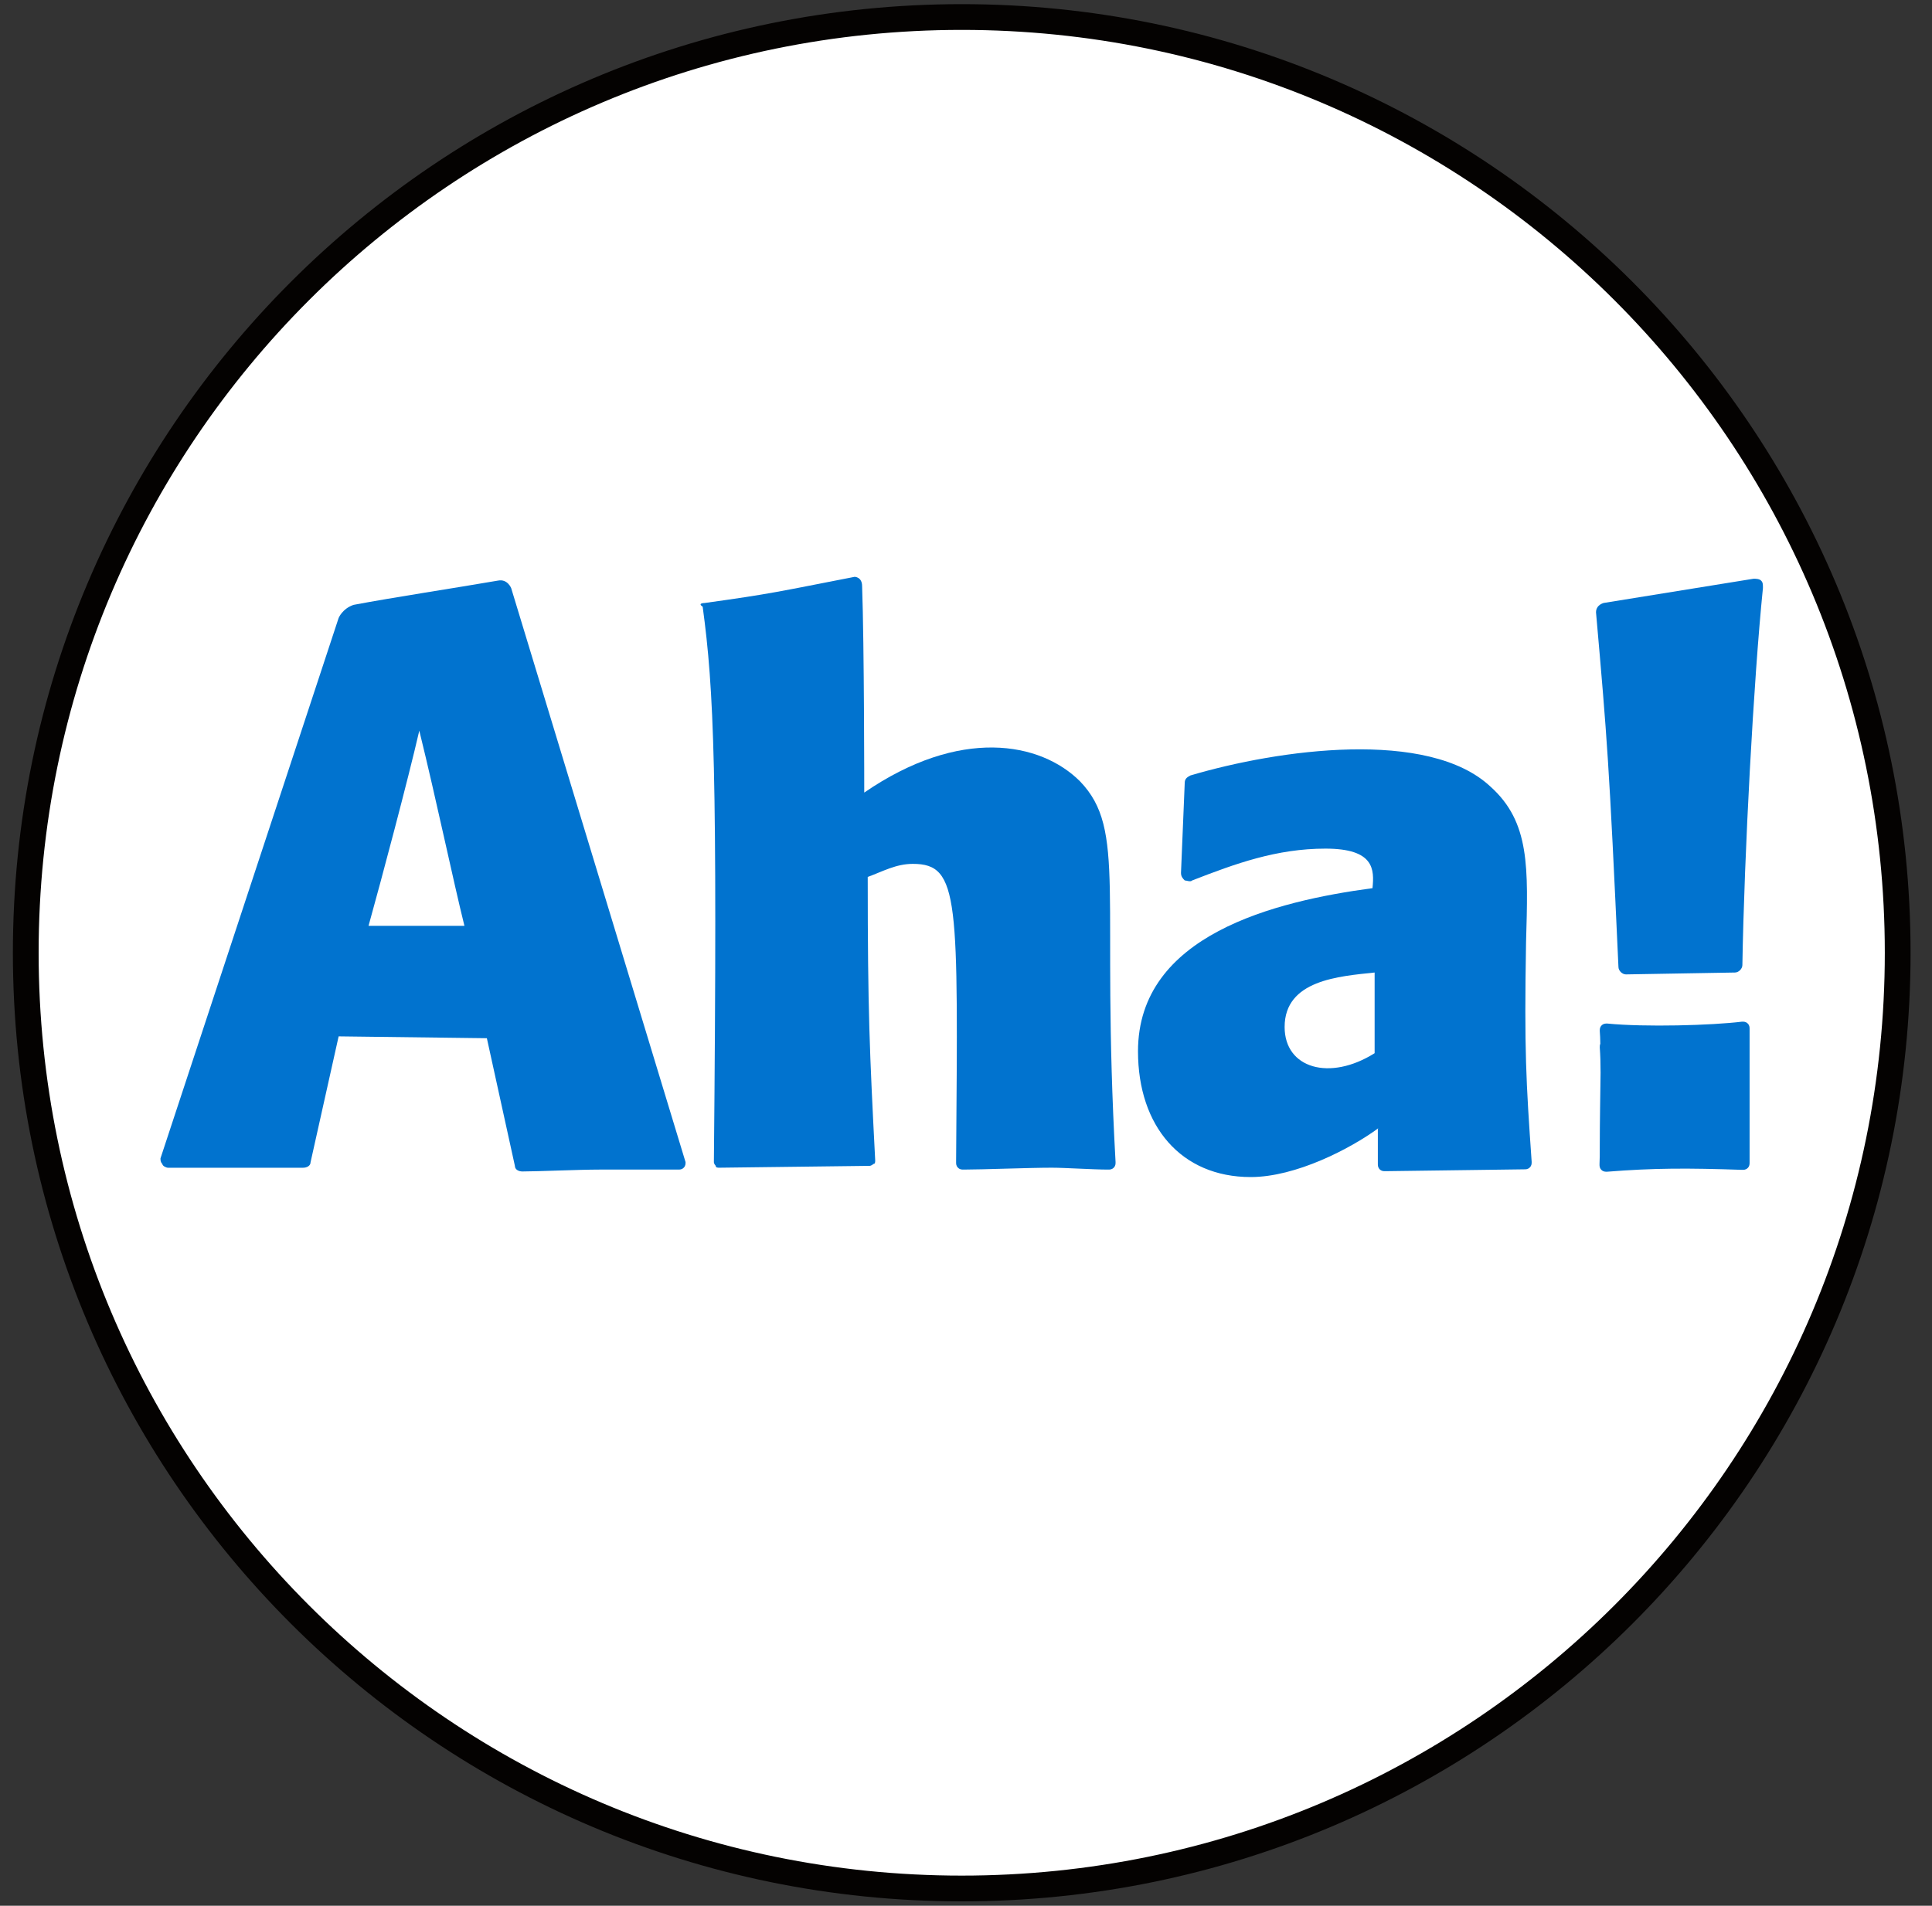 <?xml version="1.0" encoding="UTF-8"?>
<svg width="75px" height="74px" viewBox="0 0 75 74" version="1.1" xmlns="http://www.w3.org/2000/svg" xmlns:xlink="http://www.w3.org/1999/xlink">
    <rect x="0" y="0" width="75" height="74" fill="#333333" stroke="none"/>
    <!-- Generator: Sketch 53 (72520) - https://sketchapp.com -->
    <title>Group 11</title>
    <desc>Created with Sketch.</desc>
    <g id="Page-1" stroke="none" stroke-width="1" fill="none" fill-rule="evenodd">
        <g id="Logos-with-Names" transform="translate(-790, -430)">
            <g id="Group-11" transform="translate(790.5, 430.161)">
                <path d="M73.168,36.834 C73.168,56.901 56.9,73.169 36.834,73.169 C16.767,73.169 0.5,56.901 0.5,36.834 C0.5,16.768 16.767,0.5 36.834,0.5 C56.9,0.5 73.168,16.768 73.168,36.834" id="Fill-1" fill="#FFFFFF"></path>
                <path d="M73.168,36.834 C73.168,56.901 56.9,73.169 36.834,73.169 C16.767,73.169 0.5,56.901 0.5,36.834 C0.5,16.768 16.767,0.5 36.834,0.5 C56.9,0.5 73.168,16.768 73.168,36.834 Z" id="Stroke-3" stroke="#040201"></path>
                <path d="M17.529,35.788 C17.093,34.036 16.44,30.905 15.777,28.21 C15.341,30.106 14.315,33.964 13.807,35.788 L17.529,35.788 Z M12.646,40.081 L11.557,44.964 C11.557,45.109 11.412,45.182 11.267,45.182 L6.021,45.182 C5.948,45.182 5.803,45.109 5.803,45.036 C5.73,44.964 5.73,44.892 5.73,44.818 L12.646,23.834 C12.646,23.834 12.791,23.472 13.226,23.326 C14.761,23.036 17.155,22.673 18.835,22.383 C19.198,22.31 19.343,22.673 19.343,22.673 L26.113,44.964 C26.113,45.036 26.113,45.109 26.041,45.182 C25.968,45.254 25.896,45.254 25.823,45.254 L22.765,45.254 C21.966,45.254 20.36,45.327 19.779,45.327 C19.633,45.327 19.488,45.254 19.488,45.109 L18.4,40.153 L12.646,40.081 Z" id="Fill-6" fill="#0173CF"></path>
                <path d="M33.05,30.615 C36.762,28.064 39.893,28.644 41.427,30.179 C43.252,32.077 42.226,34.554 42.806,44.964 C42.806,45.036 42.806,45.109 42.734,45.181 C42.661,45.254 42.589,45.254 42.516,45.254 C41.935,45.254 40.836,45.181 40.328,45.181 C39.457,45.181 37.633,45.254 36.907,45.254 C36.834,45.254 36.762,45.254 36.689,45.181 C36.616,45.109 36.616,45.036 36.616,44.964 C36.689,34.761 36.762,33.383 34.937,33.383 C34.284,33.383 33.776,33.674 33.185,33.891 C33.185,39.137 33.258,40.661 33.475,44.891 C33.475,44.964 33.475,45.036 33.403,45.036 C33.33,45.109 33.258,45.109 33.258,45.109 L27.431,45.181 C27.358,45.181 27.285,45.181 27.285,45.109 C27.213,45.036 27.213,44.964 27.213,44.964 C27.358,29.744 27.213,26.613 26.778,23.398 C26.56,23.254 26.85,23.254 26.85,23.254 C29.473,22.89 29.691,22.818 32.677,22.237 C32.677,22.237 32.967,22.237 32.967,22.6 C33.05,24.86 33.05,30.615 33.05,30.615" id="Fill-7" fill="#0173CF"></path>
                <path d="M52.863,37.602 C51.484,37.748 49.369,37.893 49.369,39.717 C49.369,41.325 51.121,41.832 52.863,40.734 L52.863,37.602 Z M53.008,43.647 C51.92,44.445 49.804,45.544 48.052,45.544 C45.357,45.544 43.677,43.574 43.677,40.661 C43.677,36.14 48.996,34.834 52.78,34.326 C52.853,33.6 52.853,32.791 50.955,32.791 C49.058,32.791 47.461,33.373 45.782,34.026 C45.709,34.098 45.564,34.026 45.491,34.026 C45.419,33.953 45.346,33.88 45.346,33.735 L45.491,30.241 C45.491,30.096 45.564,30.024 45.709,29.951 C49.131,28.935 54.957,28.126 57.363,30.386 C58.897,31.765 58.824,33.517 58.741,36.431 C58.669,40.651 58.741,41.822 58.959,44.954 C58.959,45.026 58.959,45.098 58.887,45.17 C58.814,45.244 58.741,45.244 58.669,45.244 L53.278,45.316 C53.205,45.316 53.133,45.316 53.06,45.244 C52.988,45.17 52.988,45.098 52.988,45.026 L52.988,43.647 L53.008,43.647 Z" id="Fill-8" fill="#0173CF"></path>
                <path d="M62.619,37.675 C62.473,37.675 62.328,37.529 62.328,37.385 C61.966,29.444 61.893,28.572 61.457,23.616 C61.457,23.471 61.53,23.326 61.748,23.253 L67.575,22.311 C67.647,22.311 67.792,22.311 67.865,22.383 C67.937,22.454 67.937,22.529 67.937,22.672 C67.575,26.238 67.212,33.02 67.139,37.312 C67.139,37.458 66.994,37.602 66.849,37.602 L62.619,37.675 Z" id="Fill-9" fill="#0173CF"></path>
                <path d="M61.603,44.445 L61.603,44.373 C61.603,43.387 61.624,42.372 61.634,41.491 C61.634,41.117 61.624,40.796 61.603,40.516 C61.603,40.464 61.603,40.412 61.624,40.371 C61.624,40.194 61.613,40.018 61.603,39.873 C61.603,39.8 61.603,39.728 61.675,39.655 C61.748,39.583 61.821,39.583 61.893,39.583 C63.365,39.728 65.947,39.655 67.129,39.51 C67.202,39.51 67.274,39.51 67.347,39.583 C67.419,39.655 67.419,39.728 67.419,39.8 L67.419,40.382 L67.419,40.454 L67.419,44.974 C67.419,45.047 67.419,45.119 67.347,45.192 C67.274,45.264 67.202,45.264 67.129,45.264 C65.014,45.192 63.707,45.192 61.883,45.337 C61.81,45.337 61.738,45.337 61.665,45.264 C61.593,45.192 61.593,45.119 61.593,45.047 C61.603,44.84 61.603,44.642 61.603,44.445" id="Fill-10" fill="#0173CF"></path>
            </g>
        </g>
    </g>
</svg>